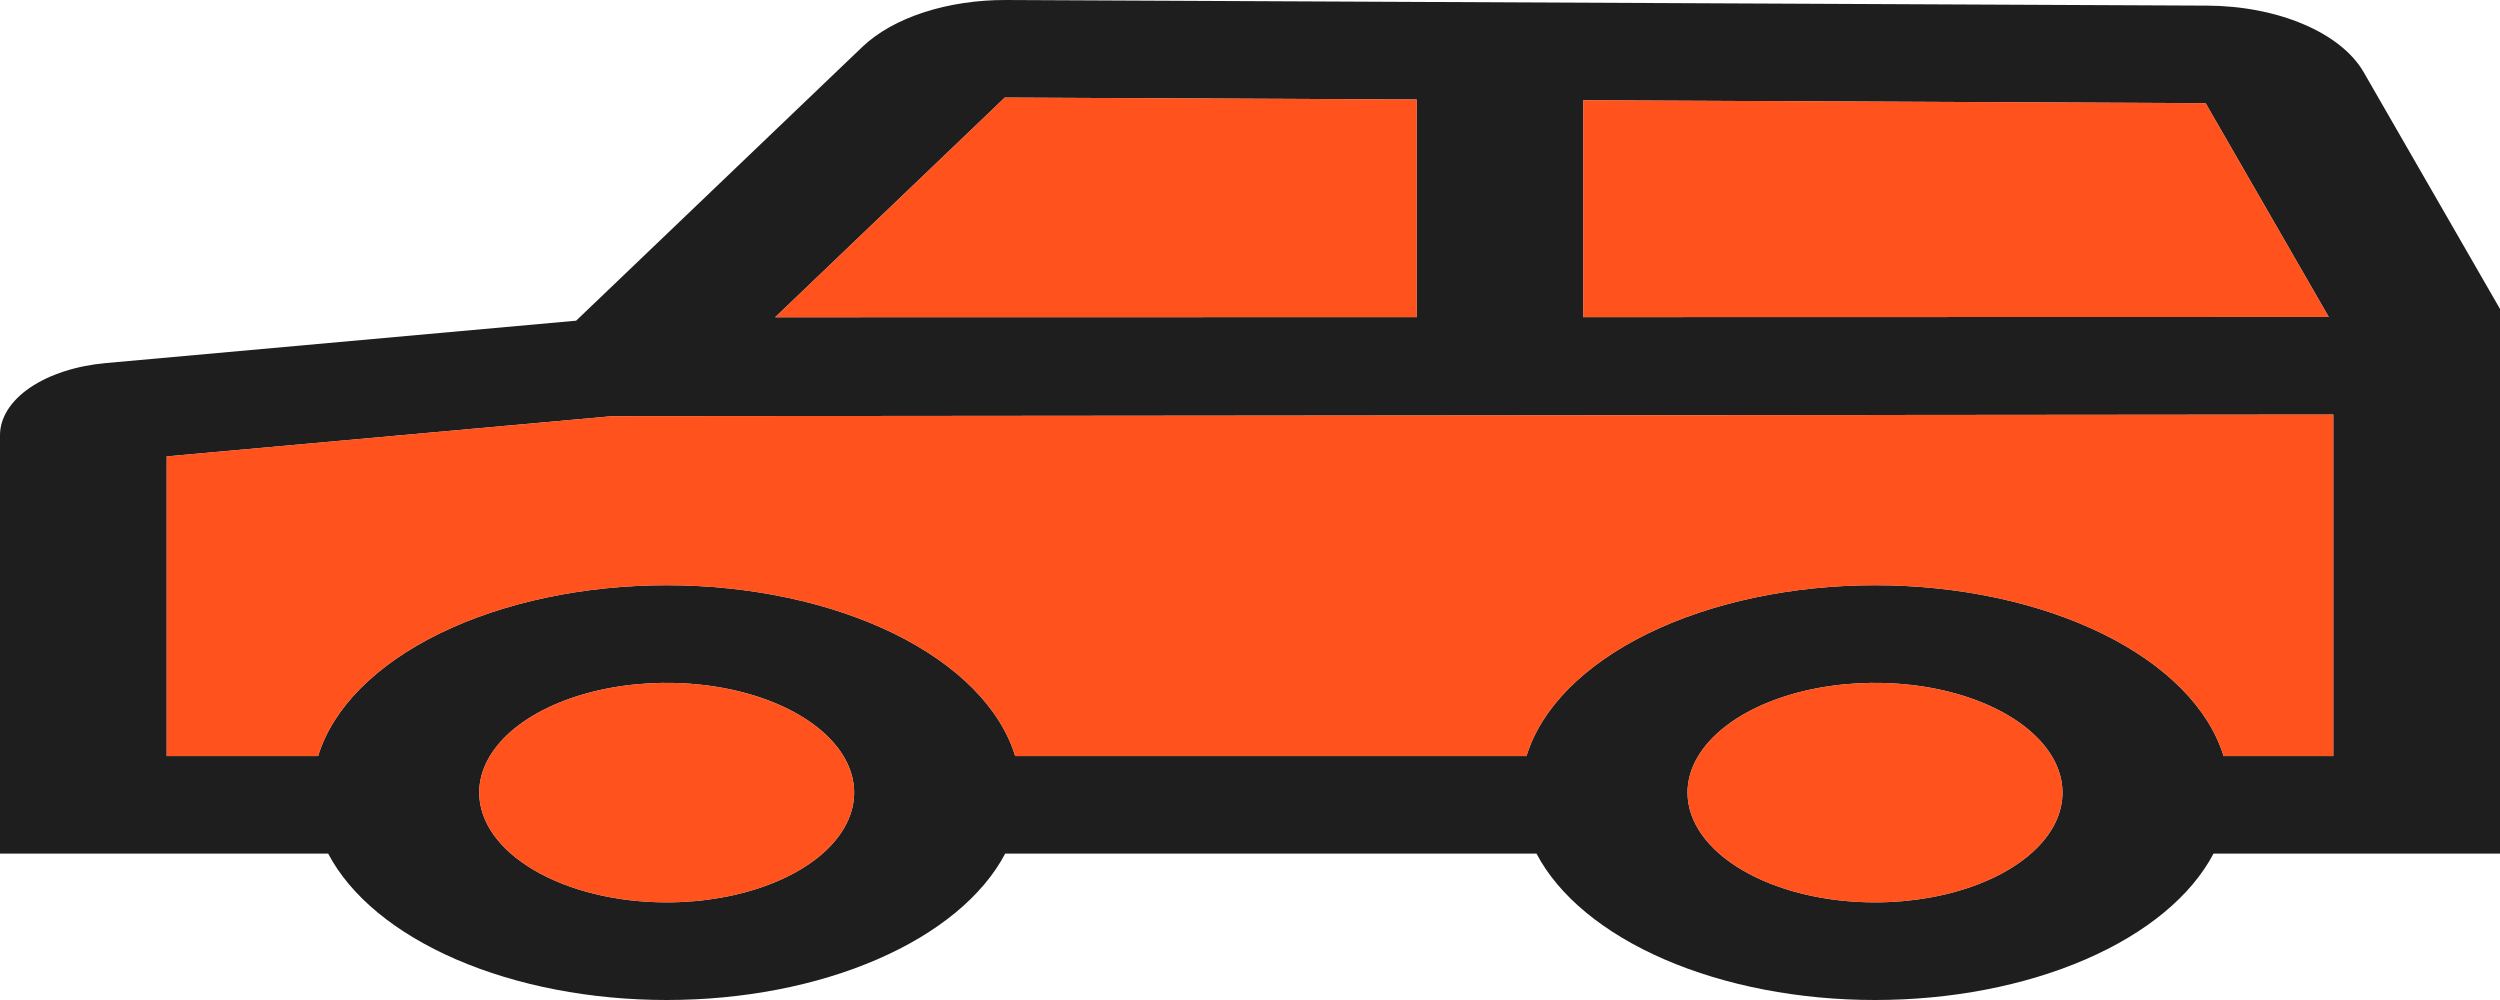 <svg width="40" height="16" viewBox="0 0 40 16" fill="none" xmlns="http://www.w3.org/2000/svg">
<path d="M1.695 5.809L9.218 5.131L13.802 0.746C14.043 0.517 14.381 0.327 14.783 0.197C15.185 0.066 15.638 -0.002 16.098 3.58826e-05L35.311 0.09C35.866 0.092 36.405 0.196 36.854 0.387C37.303 0.577 37.639 0.845 37.817 1.152L40 4.943V13.658H35.416C35.06 14.336 34.342 14.929 33.367 15.351C32.392 15.773 31.212 16 30 16C28.788 16 27.608 15.773 26.633 15.351C25.659 14.929 24.94 14.336 24.584 13.658H16.083C15.726 14.336 15.008 14.929 14.033 15.351C13.059 15.773 11.879 16 10.667 16C9.455 16 8.275 15.773 7.3 15.351C6.325 14.929 5.607 14.336 5.251 13.658H2.24081e-05V6.967C-0.002 6.687 0.168 6.416 0.479 6.203C0.791 5.991 1.222 5.851 1.695 5.809ZM22.667 1.592L16.077 1.561L12.402 5.076L22.667 5.074V1.592ZM35.29 1.651L25.333 1.604V5.074L37.26 5.071L35.29 1.651ZM30 14.438C30.593 14.438 31.173 14.335 31.667 14.142C32.16 13.949 32.545 13.675 32.772 13.354C32.999 13.033 33.058 12.68 32.942 12.339C32.827 11.999 32.541 11.686 32.121 11.44C31.702 11.194 31.167 11.027 30.585 10.959C30.003 10.892 29.4 10.926 28.852 11.059C28.304 11.192 27.835 11.417 27.506 11.706C27.176 11.995 27 12.335 27 12.682C27.001 13.148 27.317 13.594 27.88 13.923C28.442 14.253 29.205 14.438 30 14.438ZM10.667 14.438C11.26 14.438 11.84 14.335 12.333 14.142C12.827 13.949 13.211 13.675 13.438 13.354C13.665 13.033 13.725 12.68 13.609 12.339C13.493 11.999 13.208 11.686 12.788 11.44C12.368 11.194 11.834 11.027 11.252 10.959C10.67 10.892 10.067 10.926 9.519 11.059C8.97 11.192 8.502 11.417 8.172 11.706C7.843 11.995 7.667 12.335 7.667 12.682C7.668 13.148 7.984 13.594 8.546 13.923C9.109 14.253 9.871 14.438 10.667 14.438ZM2.667 12.097H5.09C5.324 11.33 6.011 10.637 7.031 10.137C8.05 9.638 9.337 9.364 10.667 9.364C11.996 9.364 13.283 9.638 14.303 10.137C15.322 10.637 16.009 11.33 16.243 12.097H24.424C24.658 11.33 25.345 10.637 26.364 10.137C27.384 9.638 28.671 9.364 30 9.364C31.329 9.364 32.616 9.638 33.636 10.137C34.655 10.637 35.342 11.33 35.577 12.097H37.333V6.633L9.79 6.659L2.667 7.302V12.097Z" fill="#1E1E1E"/>
<path d="M2.667 12.097H5.09C5.324 11.33 6.011 10.637 7.031 10.137C8.05 9.638 9.337 9.364 10.667 9.364C11.996 9.364 13.283 9.638 14.303 10.137C15.322 10.637 16.009 11.33 16.243 12.097H24.424C24.658 11.33 25.345 10.637 26.364 10.137C27.384 9.638 28.671 9.364 30 9.364C31.329 9.364 32.616 9.638 33.636 10.137C34.655 10.637 35.342 11.33 35.577 12.097H37.333V6.633L9.79 6.659L2.667 7.302V12.097Z" fill="#FF3D00" fill-opacity="0.89"/>
<path d="M22.667 1.592L16.077 1.561L12.402 5.076L22.667 5.074V1.592Z" fill="#FF3D00" fill-opacity="0.89"/>
<path d="M35.29 1.651L25.333 1.604V5.074L37.26 5.071L35.29 1.651Z" fill="#FF3D00" fill-opacity="0.89"/>
<path d="M10.667 14.438C11.26 14.438 11.84 14.335 12.333 14.142C12.827 13.949 13.211 13.675 13.438 13.354C13.665 13.033 13.725 12.68 13.609 12.339C13.493 11.999 13.208 11.686 12.788 11.44C12.368 11.194 11.834 11.027 11.252 10.959C10.67 10.892 10.067 10.926 9.519 11.059C8.97 11.192 8.502 11.417 8.172 11.706C7.843 11.995 7.667 12.335 7.667 12.682C7.668 13.148 7.984 13.594 8.546 13.923C9.109 14.253 9.871 14.438 10.667 14.438Z" fill="#FF3D00" fill-opacity="0.89"/>
<path d="M30 14.438C30.593 14.438 31.173 14.335 31.667 14.142C32.16 13.949 32.545 13.675 32.772 13.354C32.999 13.033 33.058 12.68 32.942 12.339C32.827 11.999 32.541 11.686 32.121 11.44C31.702 11.194 31.167 11.027 30.585 10.959C30.003 10.892 29.4 10.926 28.852 11.059C28.304 11.192 27.835 11.417 27.506 11.706C27.176 11.995 27 12.335 27 12.682C27.001 13.148 27.317 13.594 27.88 13.923C28.442 14.253 29.205 14.438 30 14.438Z" fill="#FF3D00" fill-opacity="0.89"/>
</svg>
